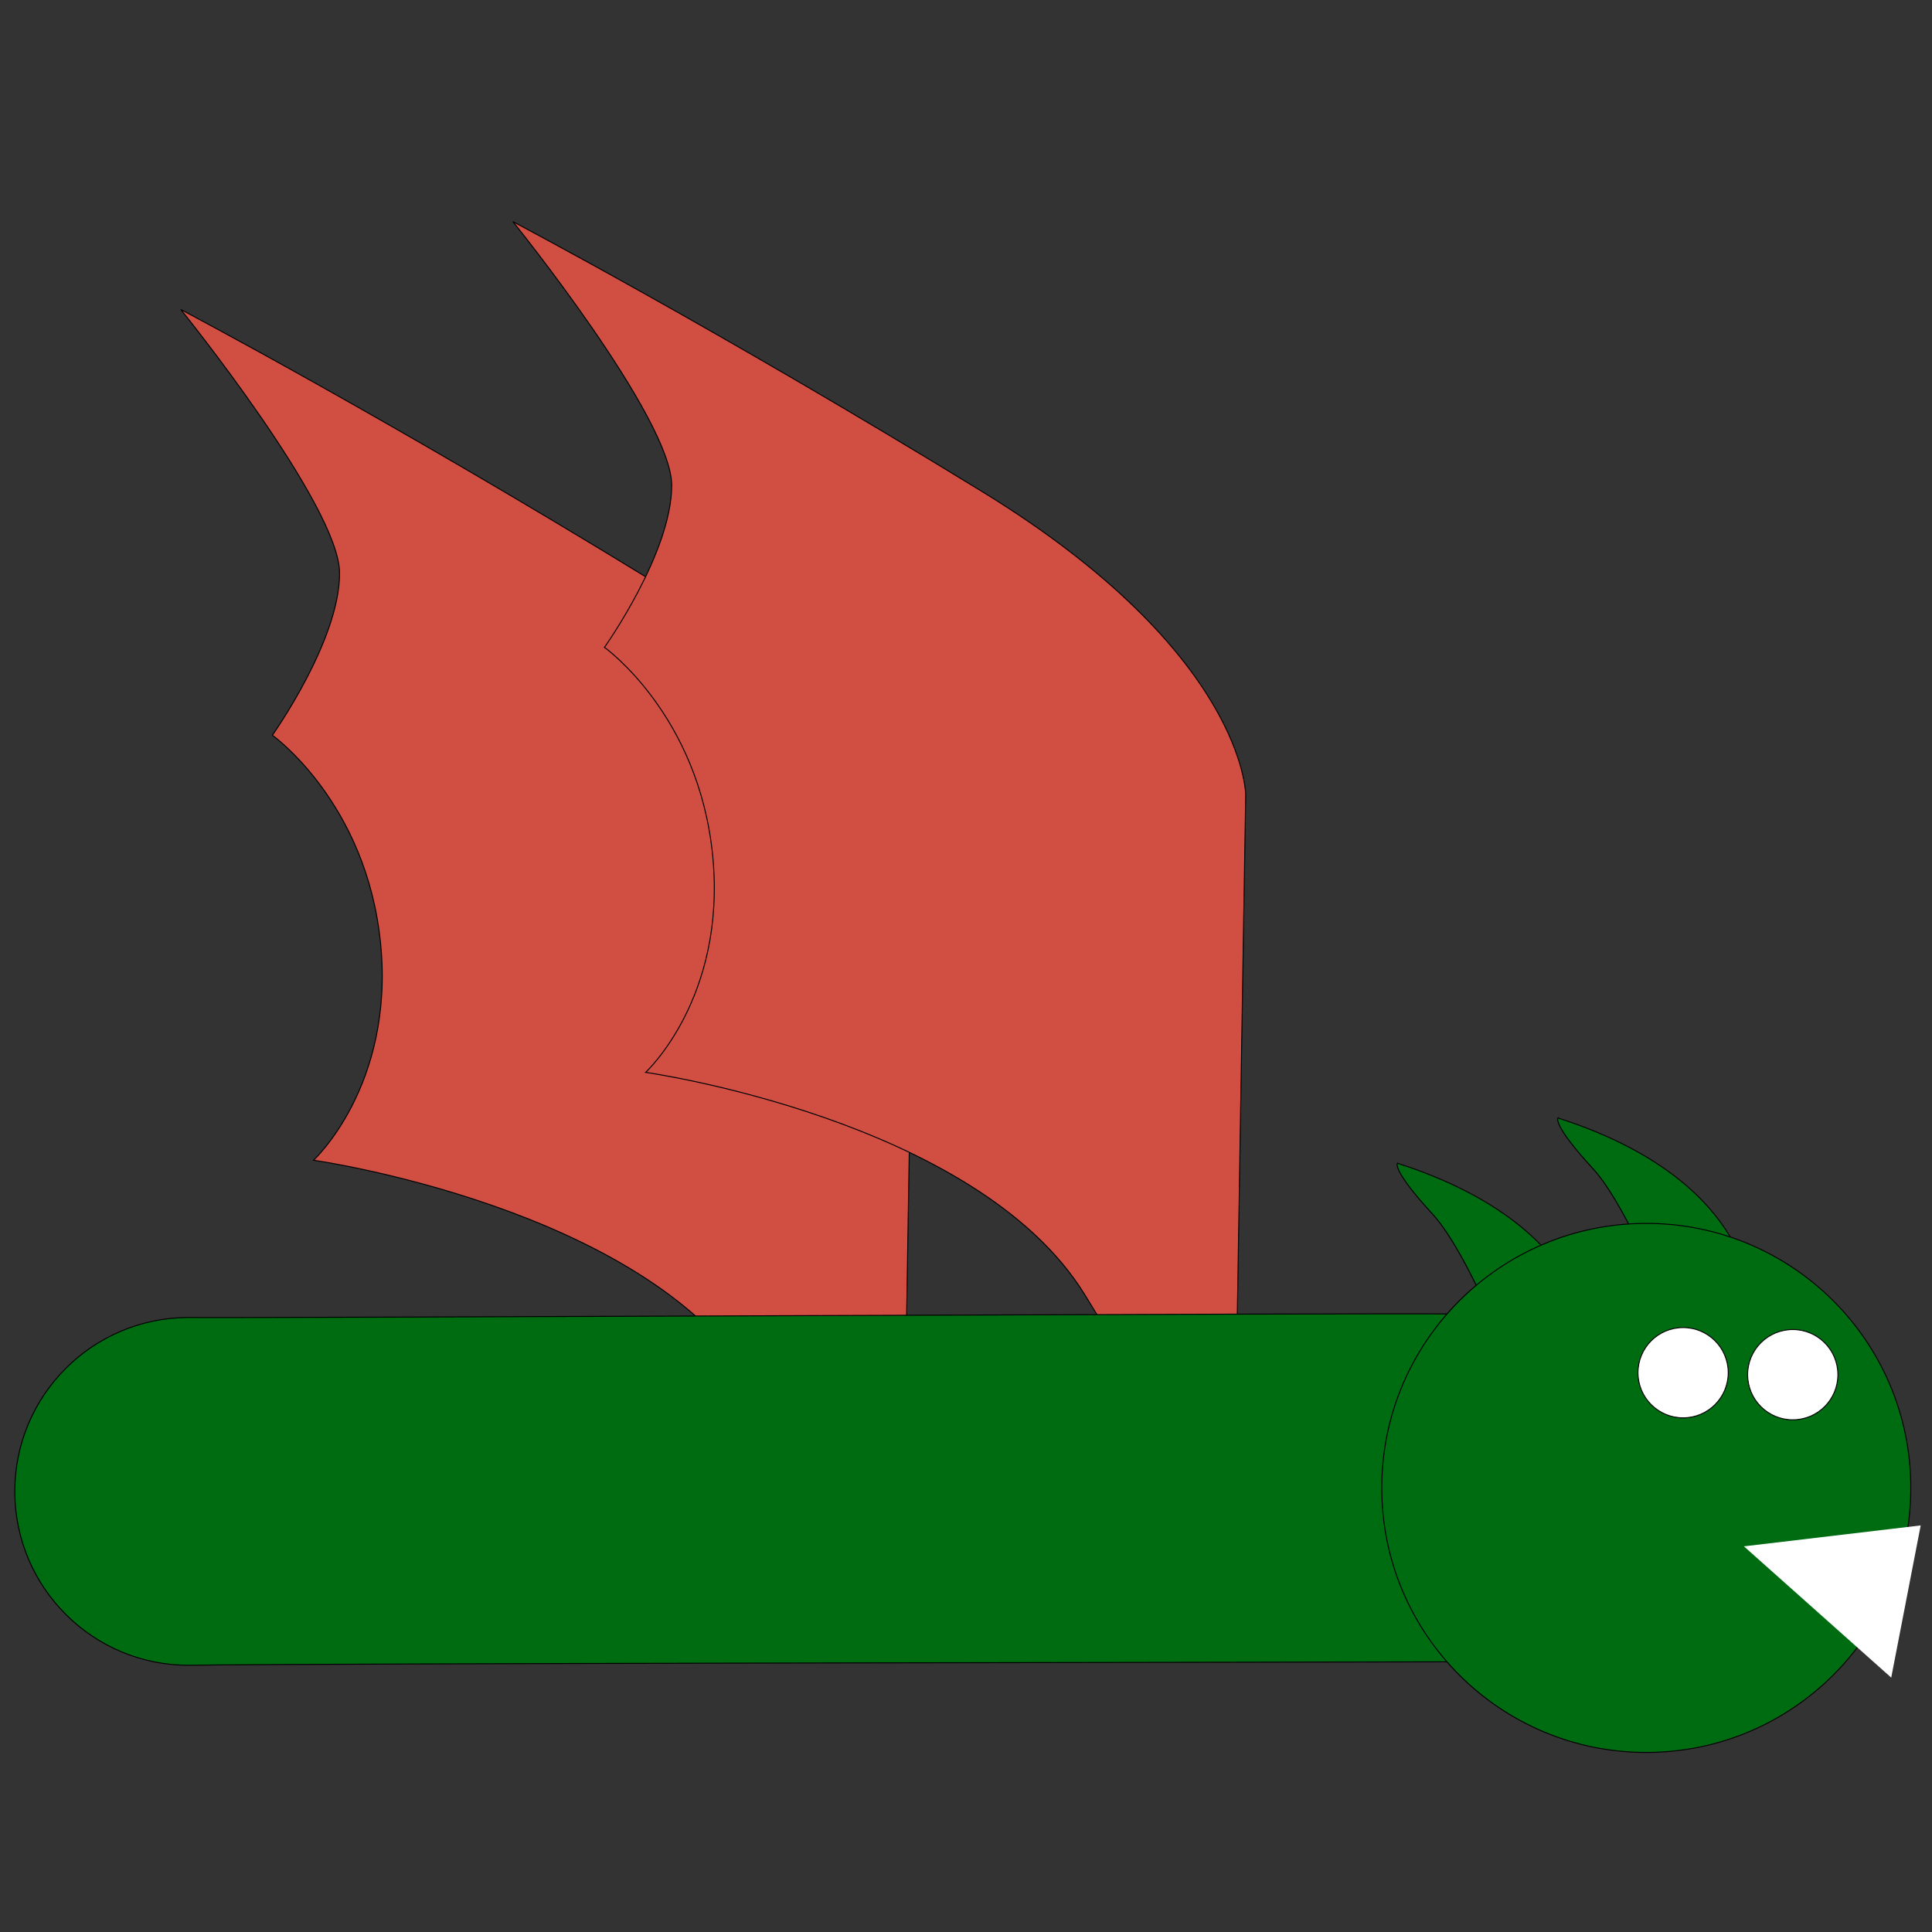 <?xml version="1.0" encoding="UTF-8" standalone="no"?>
<svg
   xmlns:dc="http://purl.org/dc/elements/1.1/"
   xmlns:cc="http://creativecommons.org/ns#"
   xmlns:rdf="http://www.w3.org/1999/02/22-rdf-syntax-ns#"
   xmlns:svg="http://www.w3.org/2000/svg"
   xmlns="http://www.w3.org/2000/svg"
   xmlns:sodipodi="http://sodipodi.sourceforge.net/DTD/sodipodi-0.dtd"
   xmlns:inkscape="http://www.inkscape.org/namespaces/inkscape"
   id="svg8"
   version="1.1"
   viewBox="0 0 200 200"
   height="200mm"
   width="200mm"
   sodipodi:docname="dragon-logo.svg"
   inkscape:version="0.92.5 (2060ec1f9f, 2020-04-08)">
  <rect x="0" y="0" width="200" height="200" fill="#333333" stroke="none"/>
  <sodipodi:namedview
     pagecolor="#ffffff"
     bordercolor="#666666"
     borderopacity="1"
     objecttolerance="10"
     gridtolerance="10"
     guidetolerance="10"
     inkscape:pageopacity="0"
     inkscape:pageshadow="2"
     inkscape:window-width="924"
     inkscape:window-height="1016"
     id="namedview885"
     showgrid="false"
     inkscape:zoom="0.40036975"
     inkscape:cx="357.53683"
     inkscape:cy="604.98793"
     inkscape:window-x="72"
     inkscape:window-y="27"
     inkscape:window-maximized="0"
     inkscape:current-layer="layer1" />
  <defs
     id="defs2" />
  <g
     id="layer3" />
  <g
     style="display:inline"
     transform="translate(0,-97)"
     id="layer1">
    <path
       id="path4520"
       d="m 94.577,188.372 c 0,0 -0.023,-14.669 -27.291,-31.39 -27.268,-16.721 -48.571,-27.941 -48.571,-27.941 0,0 16.428,20.308 16.439,27.293 0.011,6.985 -6.959,16.775 -6.959,16.775 0,0 9.79,6.97 11.21,21.636 1.42,14.666 -6.95,22.363 -6.95,22.363 0,0 34.235,4.836 45.439,22.979 11.205,18.144 15.41,27.218 15.41,27.218 z"
       style="fill:#d14f42;fill-opacity:1;stroke:#000000;stroke-width:0.1;stroke-linecap:butt;stroke-linejoin:miter;stroke-opacity:1;stroke-miterlimit:4;stroke-dasharray:none" />
    <path
       id="path4520-3"
       d="m 128.955,179.275 c 0,0 -0.023,-14.669 -27.291,-31.39 -27.268,-16.721 -48.571,-27.941 -48.571,-27.941 0,0 16.428,20.308 16.439,27.293 0.011,6.985 -6.959,16.775 -6.959,16.775 0,0 9.79,6.97 11.21,21.636 1.42,14.666 -6.95,22.363 -6.95,22.363 0,0 34.235,4.836 45.439,22.979 11.205,18.144 15.41,27.218 15.41,27.218 z"
       style="fill:#d14f42;fill-opacity:1;stroke:#000000;stroke-width:0.1;stroke-linecap:butt;stroke-linejoin:miter;stroke-opacity:1;stroke-miterlimit:4;stroke-dasharray:none" />
    <path
       id="path4590"
       d="m 150.83,233.025 c -9.836,-0.121 -124.457,0.44 -131.325,0.362 -9.941,0.016 -17.988,8.088 -17.972,18.029 0.015,9.942 8.087,17.989 18.029,17.973 10.549,-0.21 123.554,-0.316 131.325,-0.362 9.941,-0.016 17.988,-8.088 17.972,-18.029 -0.015,-9.942 -8.087,-17.989 -18.029,-17.973 z"
       style="fill:#006c11;fill-opacity:1;stroke:#000000;stroke-width:0.1;stroke-opacity:1;stroke-miterlimit:4;stroke-dasharray:none" />
    <path
       id="path4556"
       d="m 144.66,217.418 c 20.667,6.62 20.112,19.547 20.112,19.547 l -6.77,5.242 c 0,0 -5.488,-14.949 -9.72,-19.545 -4.232,-4.596 -3.622,-5.244 -3.622,-5.244 z"
       style="fill:#006c11;fill-opacity:1;stroke:#000000;stroke-width:0.1;stroke-linecap:butt;stroke-linejoin:miter;stroke-opacity:1;stroke-miterlimit:4;stroke-dasharray:none" />
    <path
       id="path4556-7"
       d="m 161.276,212.732 c 20.667,6.62 20.112,19.547 20.112,19.547 l -6.77,5.242 c 0,0 -5.488,-14.949 -9.72,-19.545 -4.232,-4.596 -3.622,-5.244 -3.622,-5.244 z"
       style="fill:#006c11;fill-opacity:1;stroke:#000000;stroke-width:0.1;stroke-linecap:butt;stroke-linejoin:miter;stroke-opacity:1;stroke-miterlimit:4;stroke-dasharray:none" />
    <circle
       transform="rotate(-0.09)"
       r="27.383"
       cy="251.296"
       cx="170.029"
       id="path4617"
       style="display:inline;fill:#006c11;fill-opacity:1;stroke:#000000;stroke-width:0.1;stroke-opacity:1;stroke-miterlimit:4;stroke-dasharray:none" />
  </g>
  <g
     style="display:inline"
     id="layer2">
    <circle
       transform="rotate(-0.09)"
       r="4.674"
       cy="142.597"
       cx="185.363"
       id="path4642"
       style="fill:#ffffff;fill-opacity:1;stroke:#000000;stroke-width:0.1;stroke-opacity:1;stroke-miterlimit:4;stroke-dasharray:none" />
    <circle
       transform="rotate(-0.09)"
       r="4.674"
       cy="142.375"
       cx="174.012"
       id="path4642-5"
       style="display:inline;fill:#ffffff;fill-opacity:1;stroke:#000000;stroke-width:0.1;stroke-opacity:1;stroke-miterlimit:4;stroke-dasharray:none" />
    <path
       id="rect4677"
       d="m 180.53,160.077 18.3,-2.166 -3.051,15.756 z"
       style="fill:#ffffff;fill-opacity:1;stroke:none;stroke-width:0.312;stroke-opacity:1" />
  </g>
</svg>
